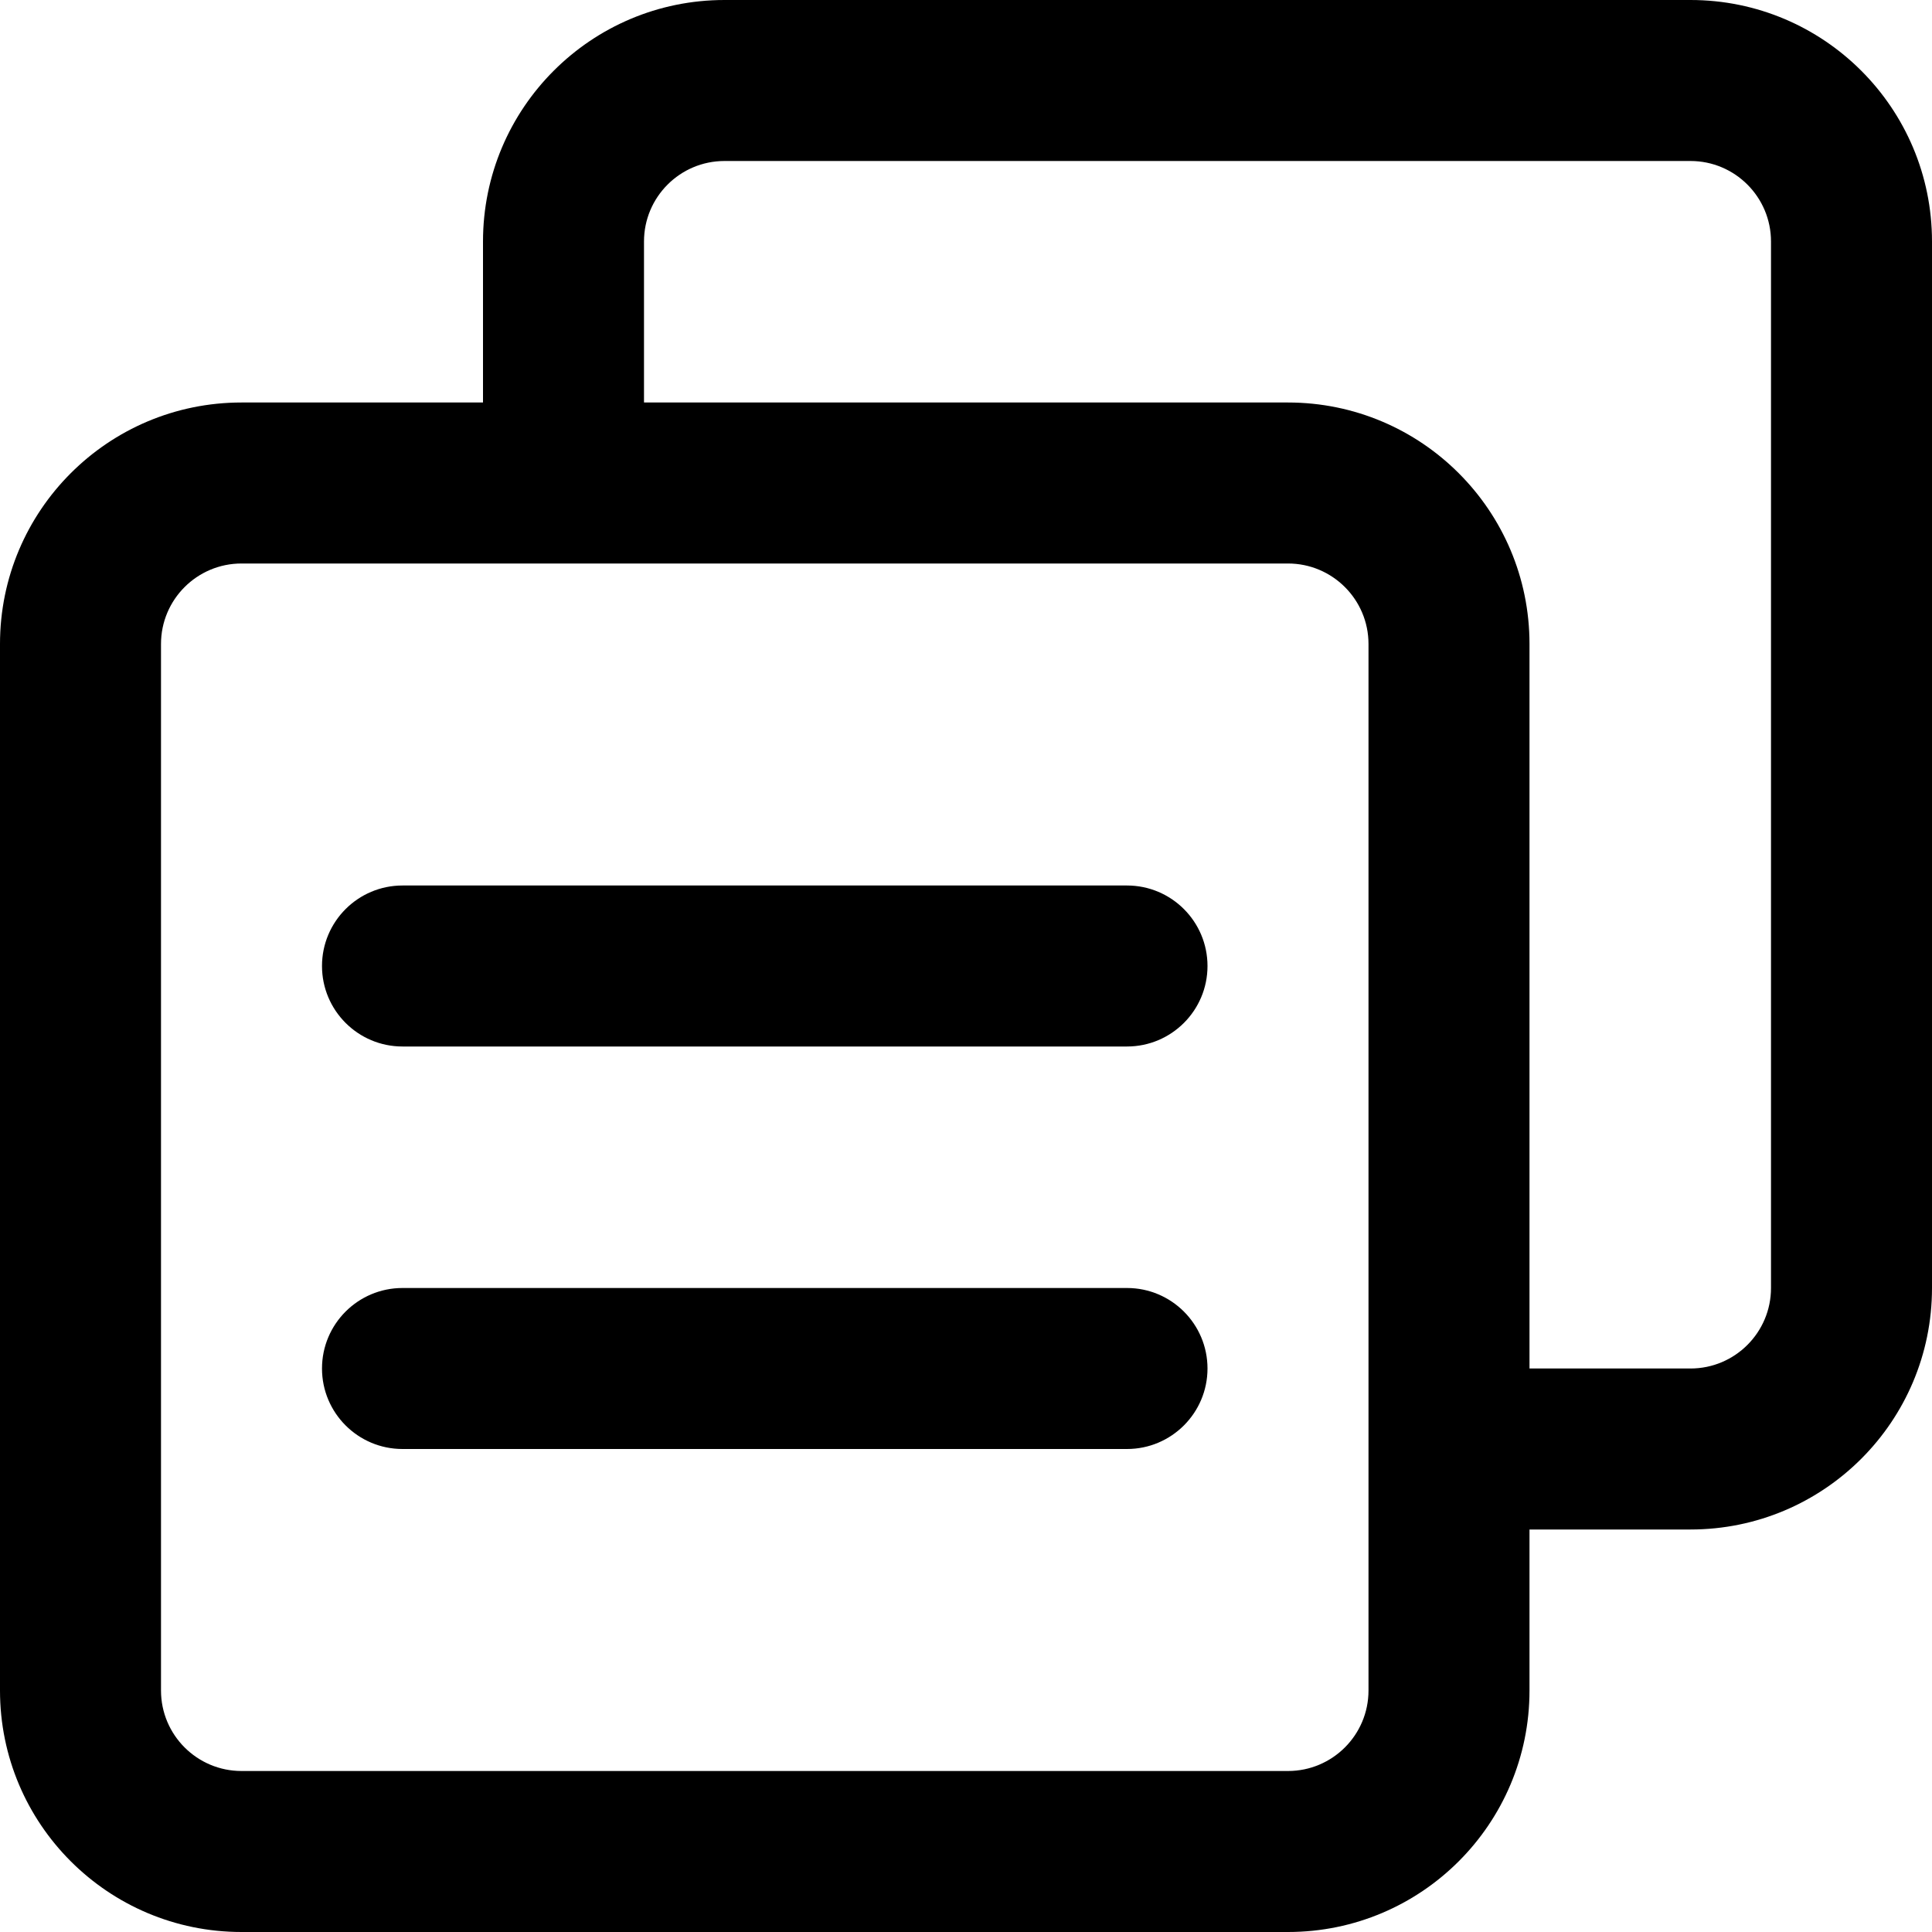 <svg xmlns="http://www.w3.org/2000/svg" width="24" height="24" fill="none" viewBox="0 0 24 24"><g style="mix-blend-mode:luminosity"><path fill="currentColor" fill-rule="evenodd" d="M22 16C22 16.552 21.552 17 21 17H19V8C19 6.343 17.657 5 16 5H8V3C8 2.448 8.448 2 9 2H21C21.552 2 22 2.448 22 3V16ZM6 5V3C6 1.343 7.343 0 9 0H21C22.657 0 24 1.343 24 3V16C24 17.657 22.657 19 21 19H19V21C19 22.657 17.657 24 16 24H3C1.343 24 0 22.657 0 21V8C0 6.343 1.343 5 3 5H6ZM2 8C2 7.448 2.448 7 3 7H16C16.552 7 17 7.448 17 8V21C17 21.552 16.552 22 16 22H3C2.448 22 2 21.552 2 21V8ZM4 17C4 16.448 4.448 16 5 16H14C14.552 16 15 16.448 15 17C15 17.552 14.552 18 14 18H5C4.448 18 4 17.552 4 17ZM5 11C4.448 11 4 11.448 4 12C4 12.552 4.448 13 5 13H14C14.552 13 15 12.552 15 12C15 11.448 14.552 11 14 11H5Z" clip-rule="evenodd"/></g></svg>